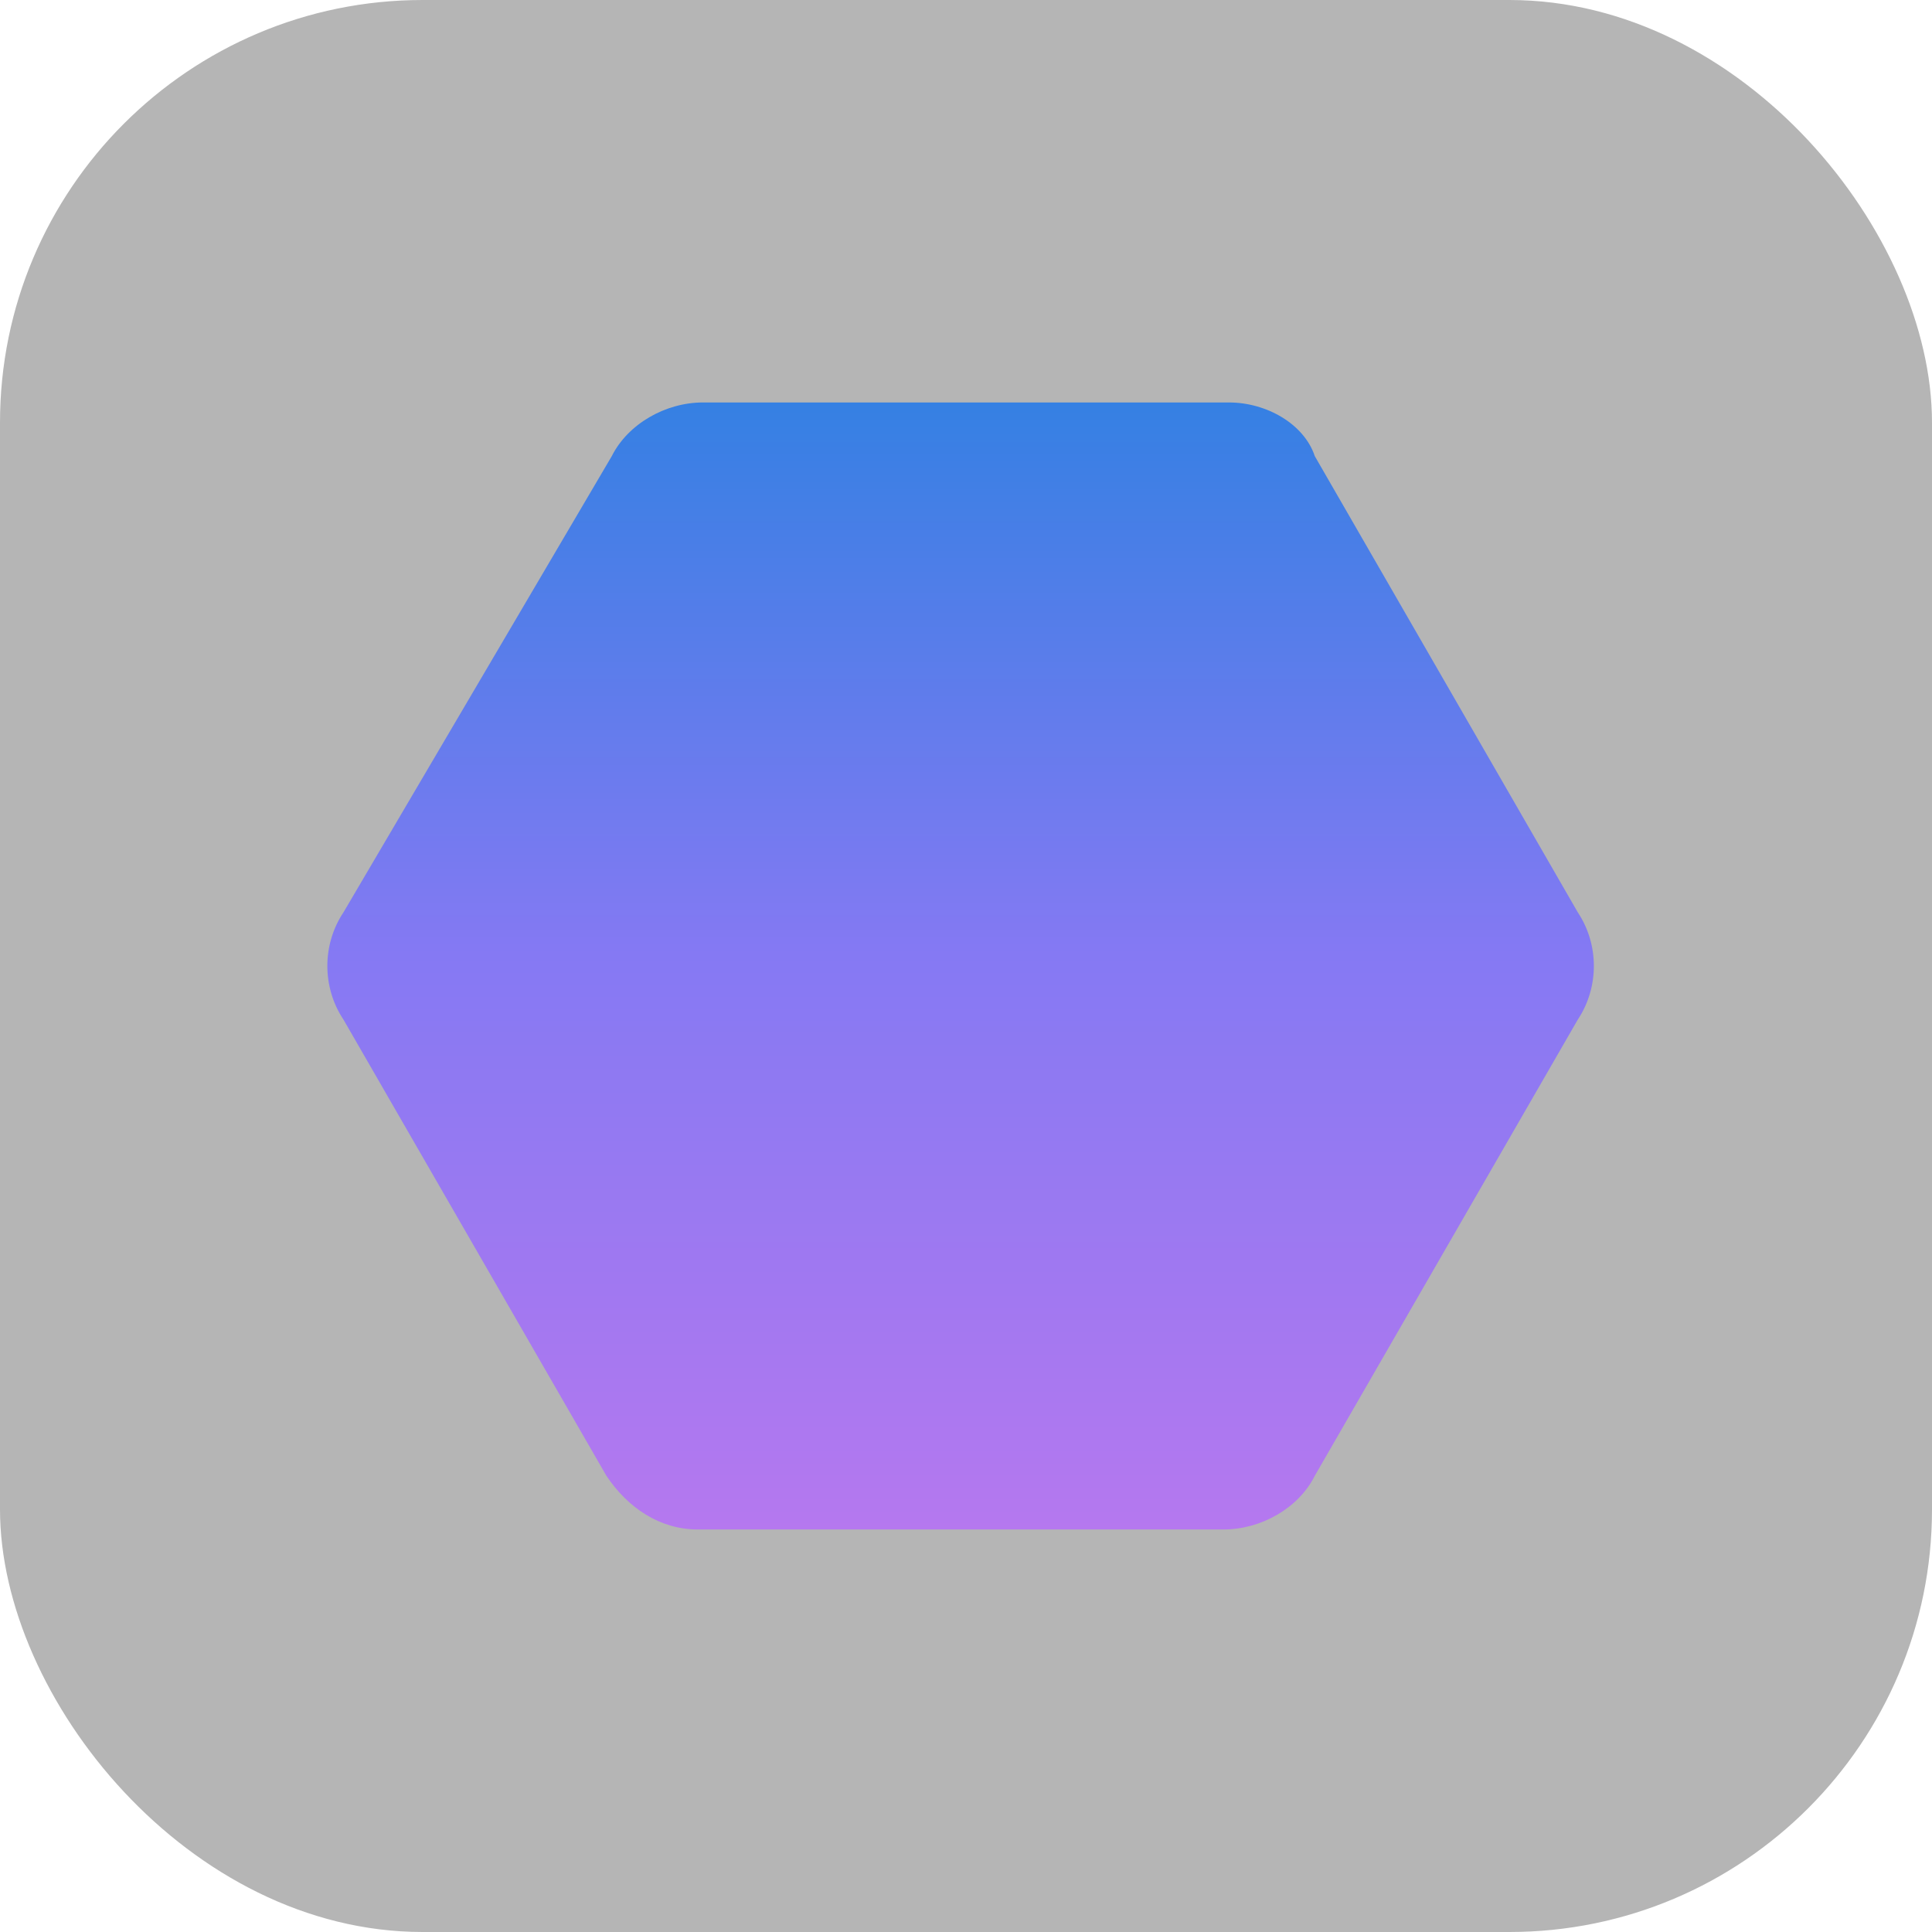 <svg width="32" height="32" viewBox="0 0 32 32" fill="none" xmlns="http://www.w3.org/2000/svg">
<rect width="32" height="32" fill="#B5B5B5" rx="7px" ry="7px"></rect>
<path d="M20.355 6.666H11.644C11.022 6.666 10.4 7.022 10.133 7.555L5.689 15.111C5.333 15.644 5.333 16.355 5.689 16.888L10.044 24.444C10.4 24.977 10.933 25.333 11.555 25.333H20.266C20.889 25.333 21.511 24.977 21.777 24.444L26.133 16.888C26.488 16.355 26.488 15.644 26.133 15.111L21.777 7.555C21.6 7.022 20.977 6.666 20.355 6.666Z" fill="url(#paint0_linear_1193_9611)"/>
<defs>
<linearGradient id="paint0_linear_1193_9611" x1="15.911" y1="6.666" x2="15.911" y2="25.333" gradientUnits="userSpaceOnUse">
<stop stop-color="#3580E3"/>
<stop offset="0.49" stop-color="#8579F3"/>
<stop offset="1" stop-color="#B578EF"/>
</linearGradient>
</defs>
</svg>
